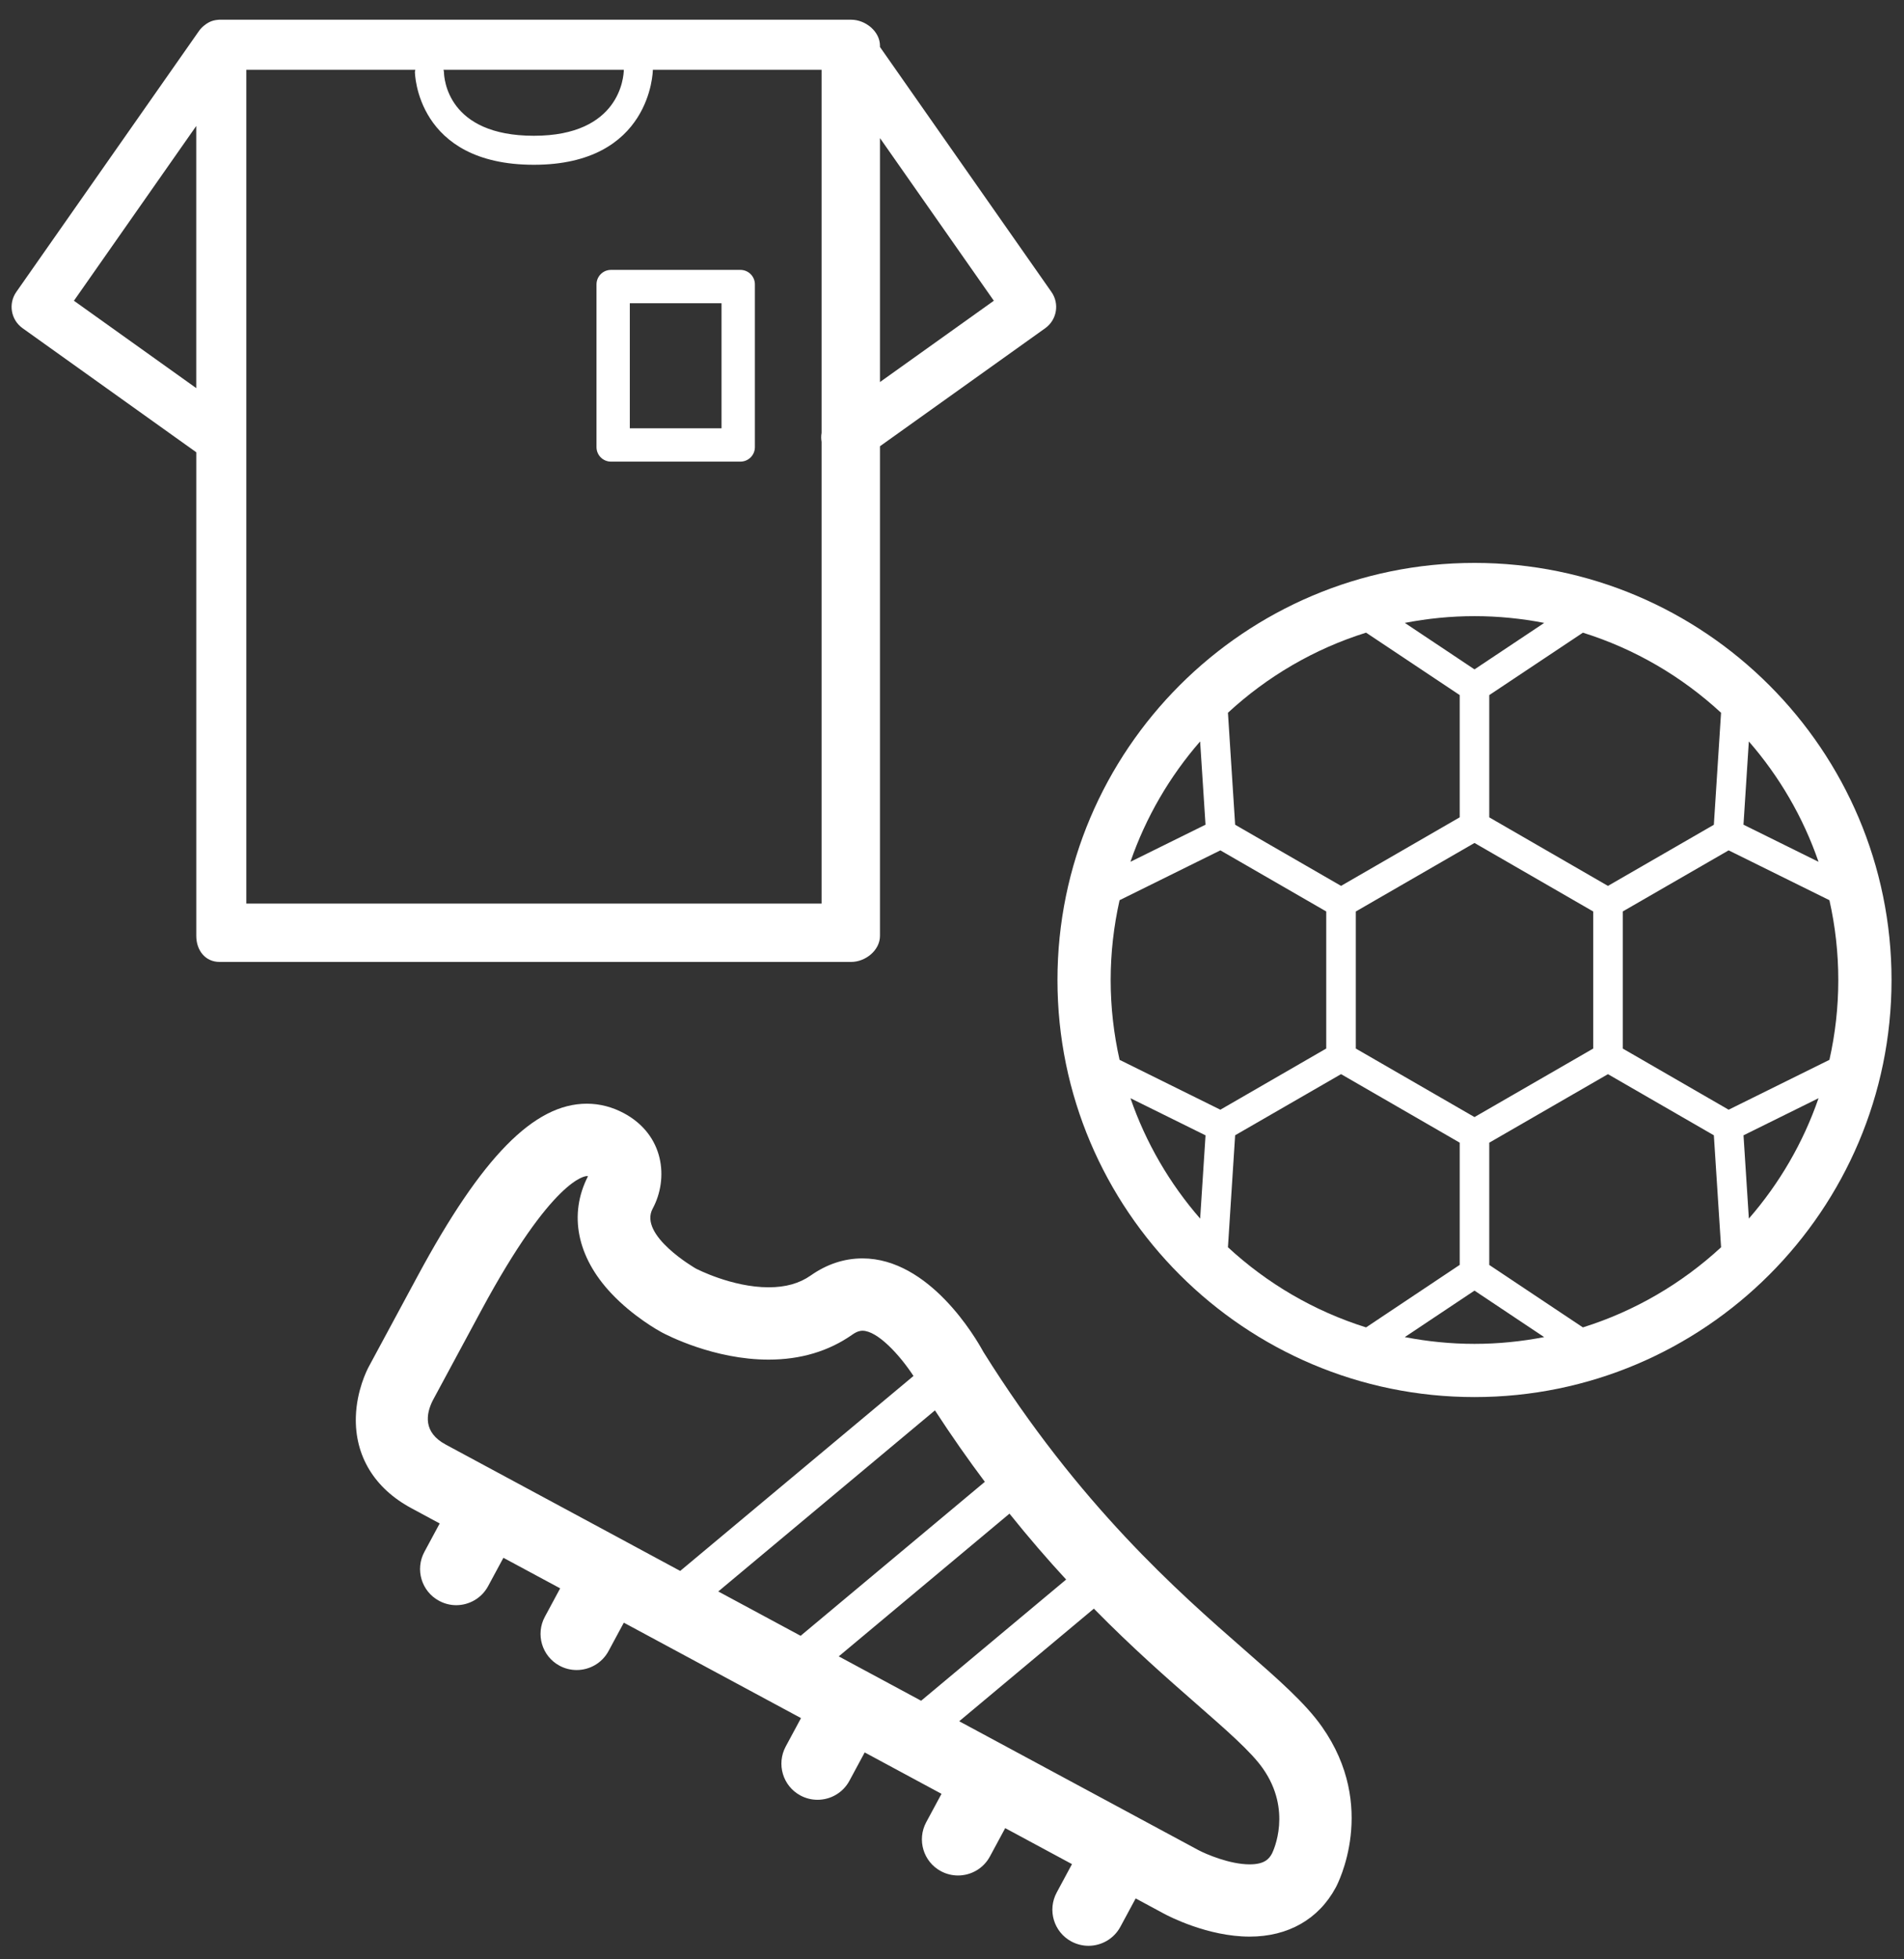 <svg viewBox="0 0 69 71" version="1.1" xmlns="http://www.w3.org/2000/svg" xmlns:xlink="http://www.w3.org/1999/xlink">
    <rect x="0" y="0" width="69" height="71" fill="#333333" stroke="none"/>
    <g fill="none" fill-rule="evenodd">
        <g fill="#FFFFFF">
            <path d="M53.435,20.398 C45.102,20.398 38.322,27.178 38.322,35.512 C38.322,43.845 45.102,50.625 53.435,50.625 C61.77,50.625 68.548,43.845 68.548,35.512 C68.548,27.179 61.77,20.398 53.435,20.398 L53.435,20.398 Z M57.363,48.1 L53.97,45.837 L53.97,41.407 L58.271,38.924 L62.109,41.139 L62.371,45.197 C60.953,46.506 59.249,47.51 57.363,48.1 L57.363,48.1 Z M44.5,45.196 L44.761,41.138 L48.599,38.923 L52.899,41.406 L52.899,45.835 L49.506,48.1 C47.621,47.51 45.917,46.506 44.5,45.196 L44.5,45.196 Z M40.25,35.513 C40.25,34.519 40.364,33.551 40.573,32.62 L44.225,30.814 L48.062,33.028 L48.062,37.995 L44.225,40.212 L40.573,38.405 C40.364,37.475 40.25,36.507 40.25,35.513 L40.25,35.513 Z M49.506,22.925 L52.899,25.187 L52.899,29.617 L48.599,32.101 L44.761,29.886 L44.5,25.828 C45.917,24.519 47.62,23.515 49.506,22.925 L49.506,22.925 Z M62.37,25.828 L62.109,29.887 L58.271,32.102 L53.97,29.618 L53.97,25.188 L57.364,22.926 C59.249,23.515 60.953,24.519 62.37,25.828 L62.37,25.828 Z M53.435,40.479 L49.134,37.996 L49.134,33.029 L53.435,30.546 L57.737,33.029 L57.737,37.996 L53.435,40.479 L53.435,40.479 Z M62.645,40.212 L58.808,37.996 L58.808,33.028 L62.645,30.814 L66.297,32.62 C66.507,33.551 66.619,34.519 66.619,35.513 C66.619,36.506 66.507,37.474 66.297,38.405 L62.645,40.212 L62.645,40.212 Z M65.902,31.229 L63.183,29.884 L63.377,26.867 C64.479,28.132 65.344,29.609 65.902,31.229 L65.902,31.229 Z M55.961,22.572 L53.435,24.256 L50.91,22.572 C51.728,22.413 52.572,22.327 53.435,22.327 C54.298,22.327 55.144,22.413 55.961,22.572 L55.961,22.572 Z M43.492,26.867 L43.687,29.884 L40.967,31.228 C41.526,29.609 42.391,28.132 43.492,26.867 L43.492,26.867 Z M40.968,39.796 L43.688,41.141 L43.493,44.158 C42.391,42.892 41.526,41.415 40.968,39.796 L40.968,39.796 Z M50.909,48.452 L53.434,46.767 L55.96,48.452 C55.142,48.61 54.297,48.697 53.434,48.697 C52.571,48.697 51.728,48.61 50.909,48.452 L50.909,48.452 Z M63.378,44.157 L63.184,41.14 L65.903,39.795 C65.344,41.415 64.479,42.892 63.378,44.157 L63.378,44.157 Z"></path>
            <path d="M45.091,59.777 C42.706,57.692 39.108,54.544 35.634,48.983 C35.359,48.475 33.68,45.6 31.256,45.6 C30.596,45.6 29.965,45.808 29.382,46.218 C28.972,46.506 28.472,46.647 27.855,46.647 C26.516,46.647 25.227,45.972 25.221,45.97 C25.2,45.958 23.13,44.767 23.652,43.797 C24.238,42.709 24.074,41.128 22.616,40.342 C22.188,40.112 21.734,39.994 21.267,39.994 C19.353,39.994 17.46,41.922 15.131,46.246 L13.367,49.519 C13.294,49.655 12.926,50.384 12.896,51.337 C12.854,52.754 13.567,53.931 14.907,54.651 C15.092,54.752 15.447,54.943 15.934,55.205 L15.38,56.234 C15.036,56.872 15.275,57.666 15.912,58.008 C16.111,58.115 16.322,58.166 16.533,58.166 C16.999,58.166 17.452,57.916 17.689,57.476 L18.243,56.449 C18.868,56.785 19.56,57.158 20.3,57.556 L19.746,58.585 C19.402,59.222 19.641,60.018 20.278,60.36 C20.476,60.466 20.688,60.516 20.898,60.516 C21.365,60.516 21.816,60.267 22.053,59.828 L22.607,58.8 C24.616,59.882 26.831,61.075 29.028,62.258 L28.474,63.287 C28.132,63.925 28.369,64.72 29.007,65.062 C29.205,65.168 29.417,65.218 29.628,65.218 C30.093,65.218 30.546,64.969 30.782,64.53 L31.336,63.502 C32.29,64.015 33.225,64.52 34.12,65.002 L33.566,66.03 C33.223,66.667 33.461,67.463 34.098,67.805 C34.296,67.911 34.51,67.961 34.718,67.961 C35.185,67.961 35.637,67.712 35.874,67.272 L36.428,66.245 C37.311,66.721 38.125,67.16 38.848,67.549 L38.295,68.577 C37.951,69.215 38.189,70.01 38.825,70.352 C39.024,70.458 39.237,70.509 39.447,70.509 C39.913,70.509 40.365,70.259 40.602,69.82 L41.156,68.792 C41.811,69.146 42.184,69.346 42.184,69.346 C42.341,69.431 43.768,70.176 45.286,70.176 C46.682,70.176 47.79,69.544 48.408,68.395 C48.472,68.277 49.946,65.466 47.907,62.571 C47.305,61.714 46.327,60.859 45.091,59.777 L45.091,59.777 Z M30.396,60.021 L36.583,54.849 C37.282,55.721 37.969,56.514 38.636,57.237 L33.381,61.629 C32.404,61.103 31.402,60.562 30.396,60.021 L30.396,60.021 Z M35.69,53.696 L29.014,59.276 C28.007,58.733 27.005,58.194 26.03,57.669 L33.882,51.107 C34.486,52.035 35.09,52.896 35.69,53.696 L35.69,53.696 Z M15.68,50.753 L17.438,47.49 C20.034,42.672 21.217,42.617 21.267,42.617 C21.275,42.617 21.288,42.617 21.308,42.623 C20.602,44.001 20.907,45.543 22.151,46.865 C22.945,47.709 23.871,48.22 23.974,48.276 C24.162,48.378 25.874,49.268 27.854,49.268 C29.013,49.268 30.034,48.963 30.888,48.362 C31.069,48.236 31.183,48.221 31.255,48.221 C31.797,48.221 32.599,49.089 33.104,49.86 L24.65,56.925 C23.978,56.562 23.325,56.211 22.699,55.873 C22.698,55.872 22.697,55.872 22.697,55.871 C22.696,55.871 22.695,55.871 22.695,55.87 C19.362,54.075 16.785,52.686 16.151,52.345 C15.325,51.901 15.439,51.236 15.68,50.753 L15.68,50.753 Z M46.097,67.164 C45.993,67.356 45.83,67.558 45.287,67.558 C44.562,67.558 43.696,67.183 43.429,67.041 C43.429,67.041 42.605,66.597 41.247,65.866 L41.247,65.865 L41.246,65.865 C39.662,65.012 37.352,63.767 34.761,62.372 L39.641,58.292 C41.038,59.713 42.316,60.832 43.365,61.75 C44.469,62.717 45.343,63.479 45.765,64.082 C46.833,65.6 46.152,67.053 46.097,67.164 L46.097,67.164 Z"></path>
            <path d="M31.89,33.912 L31.89,16.17 L37.879,11.893 C38.301,11.591 38.402,11.005 38.104,10.58 L31.89,1.703 L31.89,1.66 C31.89,1.138 31.366,0.714 30.842,0.714 L30.707,0.714 L30.675,0.714 L8.021,0.714 L7.989,0.714 L7.957,0.714 C7.92,0.714 7.888,0.72 7.853,0.724 C7.843,0.726 7.833,0.726 7.823,0.727 C7.704,0.745 7.599,0.786 7.507,0.847 C7.497,0.853 7.486,0.859 7.476,0.866 C7.465,0.873 7.455,0.882 7.445,0.89 C7.359,0.951 7.28,1.024 7.216,1.115 L0.591,10.579 C0.294,11.004 0.394,11.59 0.817,11.892 L7.113,16.389 L7.113,33.911 C7.113,34.434 7.435,34.857 7.958,34.857 L30.842,34.857 C31.365,34.858 31.89,34.436 31.89,33.912 L31.89,33.912 Z M36.016,10.898 L31.89,13.844 L31.89,5.004 L36.016,10.898 L36.016,10.898 Z M22.607,2.528 C22.603,2.784 22.466,4.92 19.348,4.92 C16.216,4.92 16.092,2.843 16.088,2.603 C16.088,2.577 16.076,2.554 16.072,2.528 L22.607,2.528 L22.607,2.528 Z M2.679,10.898 L7.112,4.565 L7.112,14.064 L2.679,10.898 L2.679,10.898 Z M8.926,32.744 L8.926,2.528 L15.052,2.528 C15.048,2.554 15.036,2.578 15.036,2.606 C15.036,2.64 15.086,5.971 19.348,5.971 C23.598,5.971 23.659,2.579 23.659,2.528 L29.774,2.528 L29.774,15.686 C29.754,15.793 29.756,15.903 29.774,16.012 L29.774,32.743 L8.926,32.743 L8.926,32.744 Z"></path>
            <path d="M26.831,9.78 L22.142,9.78 C21.852,9.78 21.617,10.015 21.617,10.305 L21.617,16.203 C21.617,16.494 21.853,16.728 22.142,16.728 L26.831,16.728 C27.122,16.728 27.357,16.493 27.357,16.203 L27.357,10.305 C27.357,10.015 27.122,9.78 26.831,9.78 L26.831,9.78 Z M26.148,15.521 L22.824,15.521 L22.824,10.988 L26.148,10.988 L26.148,15.521 L26.148,15.521 Z"></path>
        </g>
    </g>
</svg>